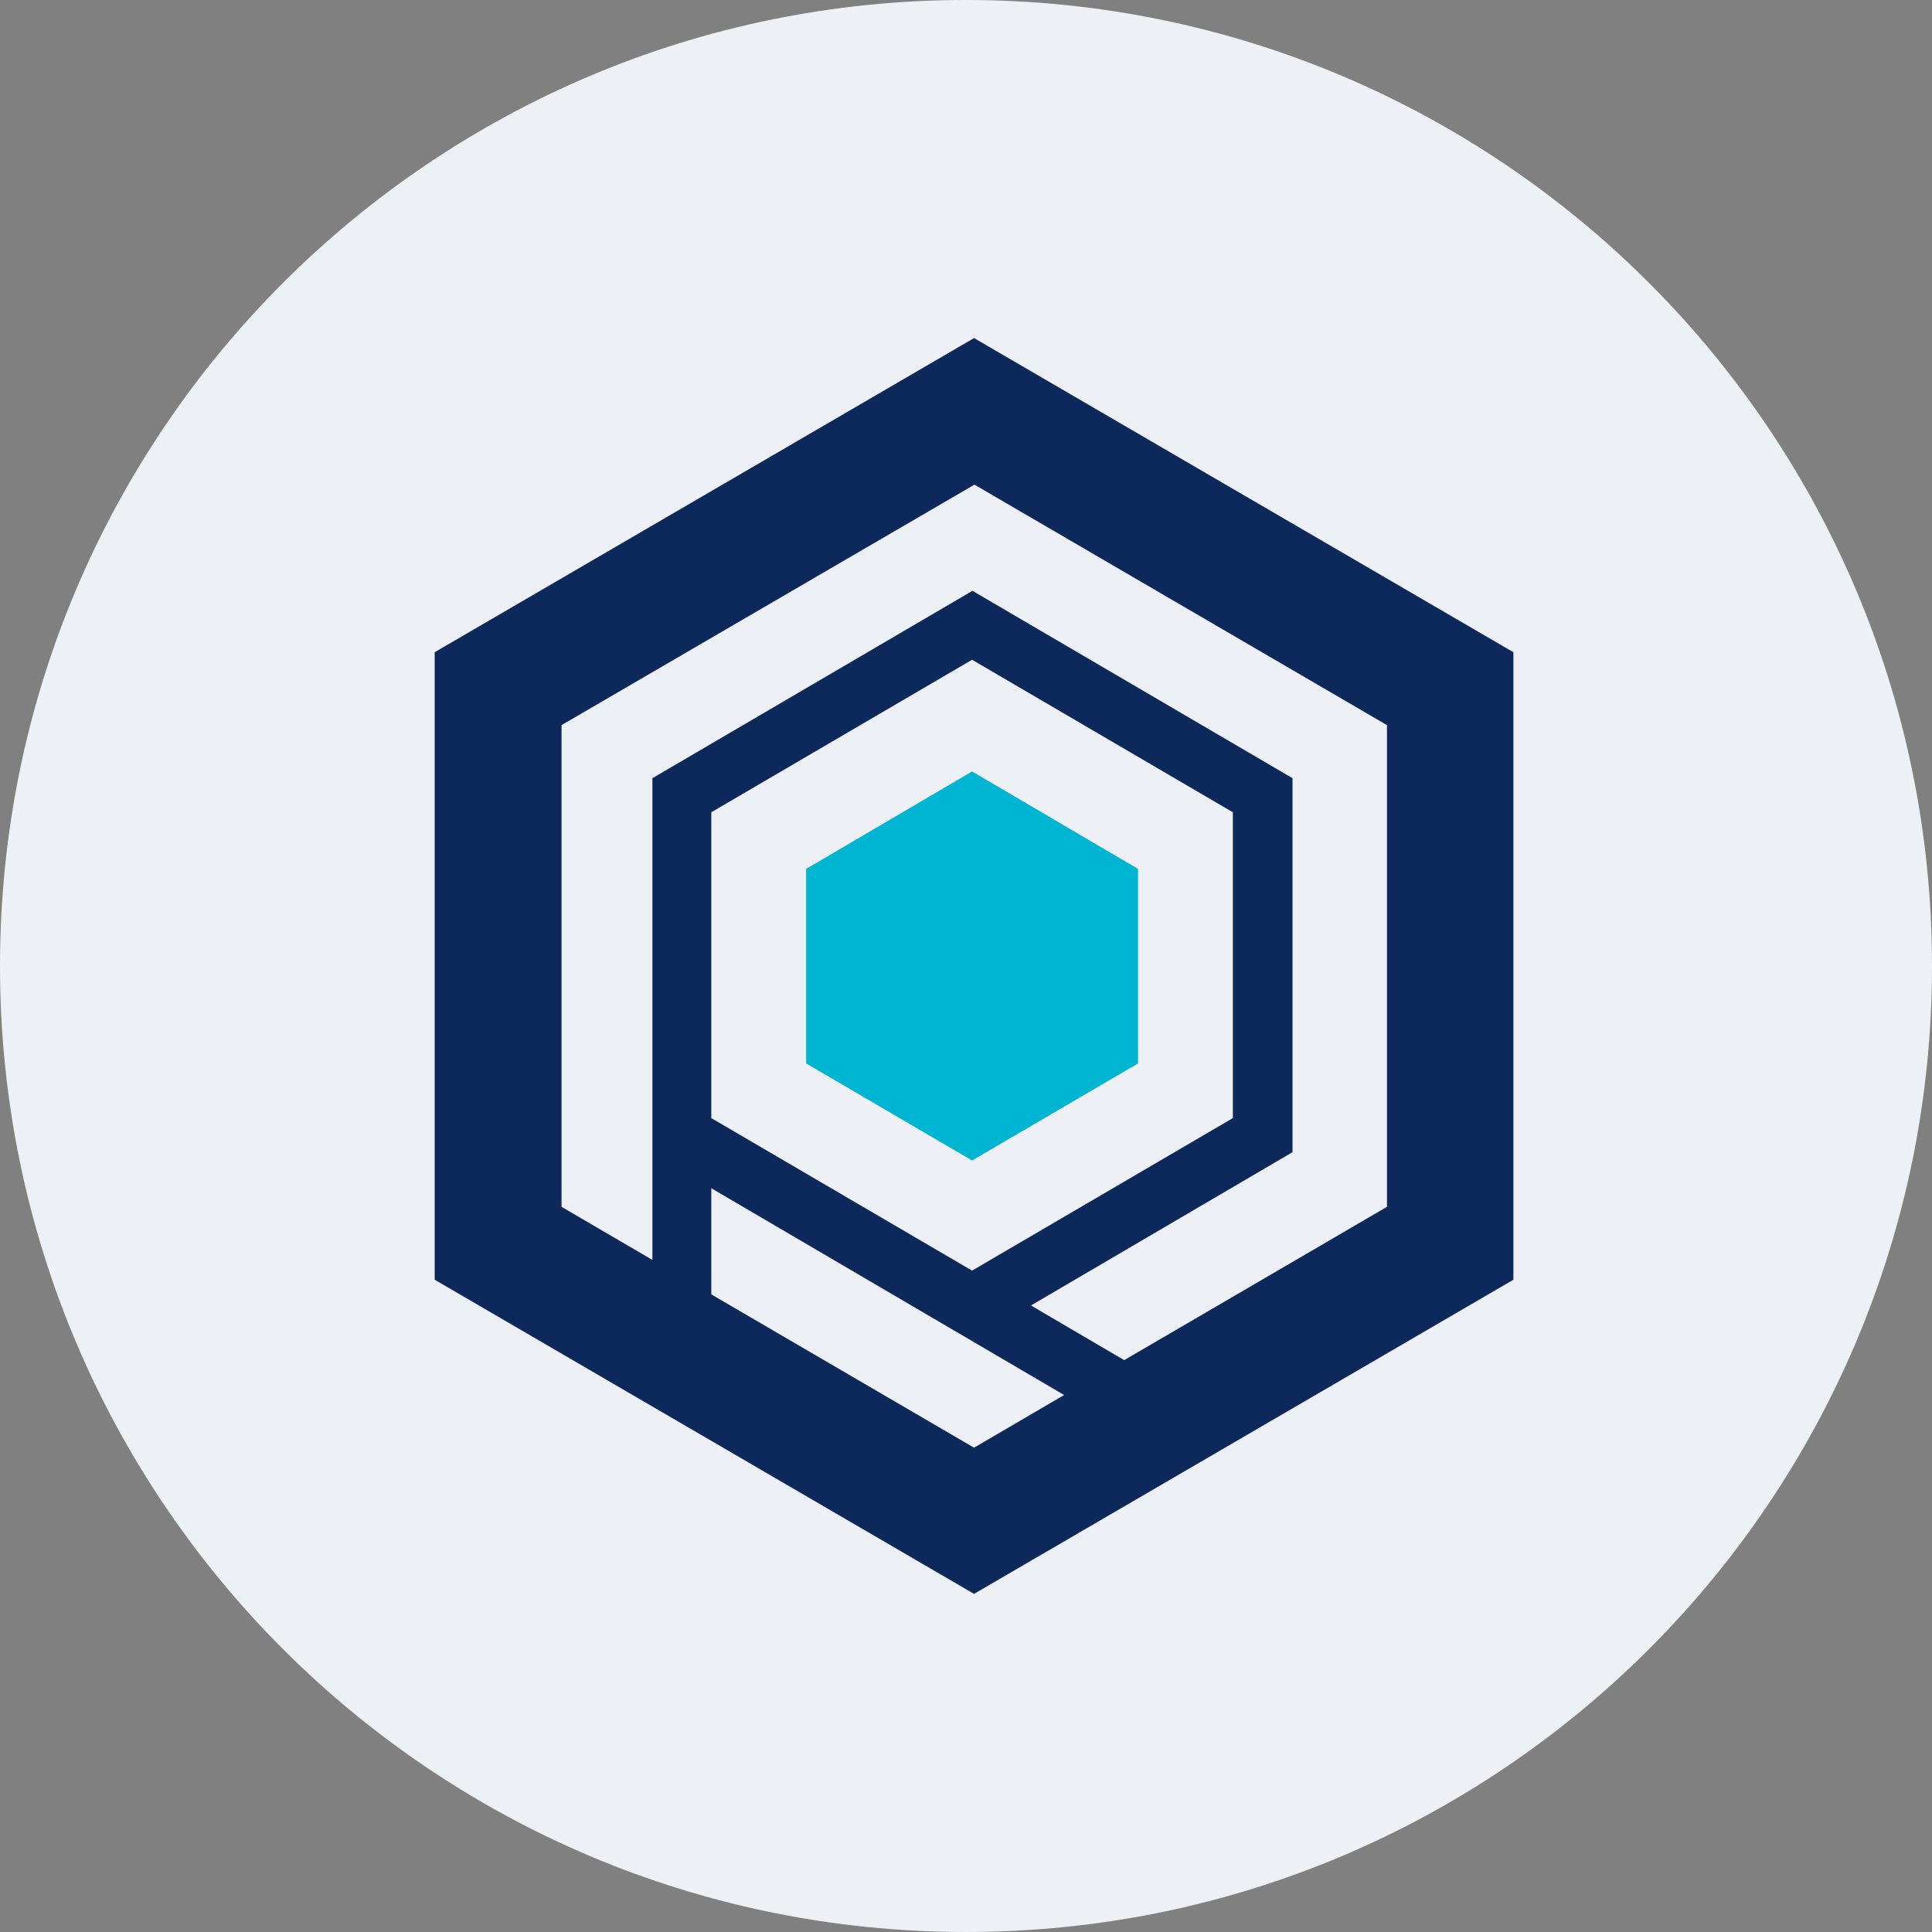 <svg width="250" height="250" viewBox="0 0 250 250" fill="none" xmlns="http://www.w3.org/2000/svg">
<rect x="0" y="0" width="250" height="250" fill="#808080" stroke="none"/>
<g clip-path="url(#clip0_242_94703)">
<path d="M125 249.999C194.036 249.999 250 194.034 250 124.999C250 55.963 194.036 -0.001 125 -0.001C55.964 -0.001 0 55.963 0 124.999C0 194.034 55.964 249.999 125 249.999Z" fill="#EDF0F4"/>
<path d="M147.261 137.606L125.787 150.165L104.312 137.606V112.437L125.787 99.826L147.261 112.437V137.606Z" fill="#00B5D1"/>
<path fill-rule="evenodd" clip-rule="evenodd" d="M56.25 84.397L126.041 43.747L195.833 84.397V165.596L126.041 206.247L56.25 165.596V84.397ZM92.04 105.107V144.681L125.785 164.417L159.531 144.681V105.107L125.785 85.371L92.04 105.107ZM92.04 167.493V153.755L137.699 180.513L126.041 187.331L92.04 167.493ZM145.471 176.002L179.472 156.164V93.829L126.093 62.713L72.662 93.829V156.164L84.422 163.033V149.09V102.441V100.698L125.837 76.451L167.252 100.698V149.09L133.404 168.928L145.471 176.002Z" fill="#0D285A"/>
</g>
<defs>
<clipPath id="clip0_242_94703">
<rect width="250" height="250" fill="white"/>
</clipPath>
</defs>
</svg>
